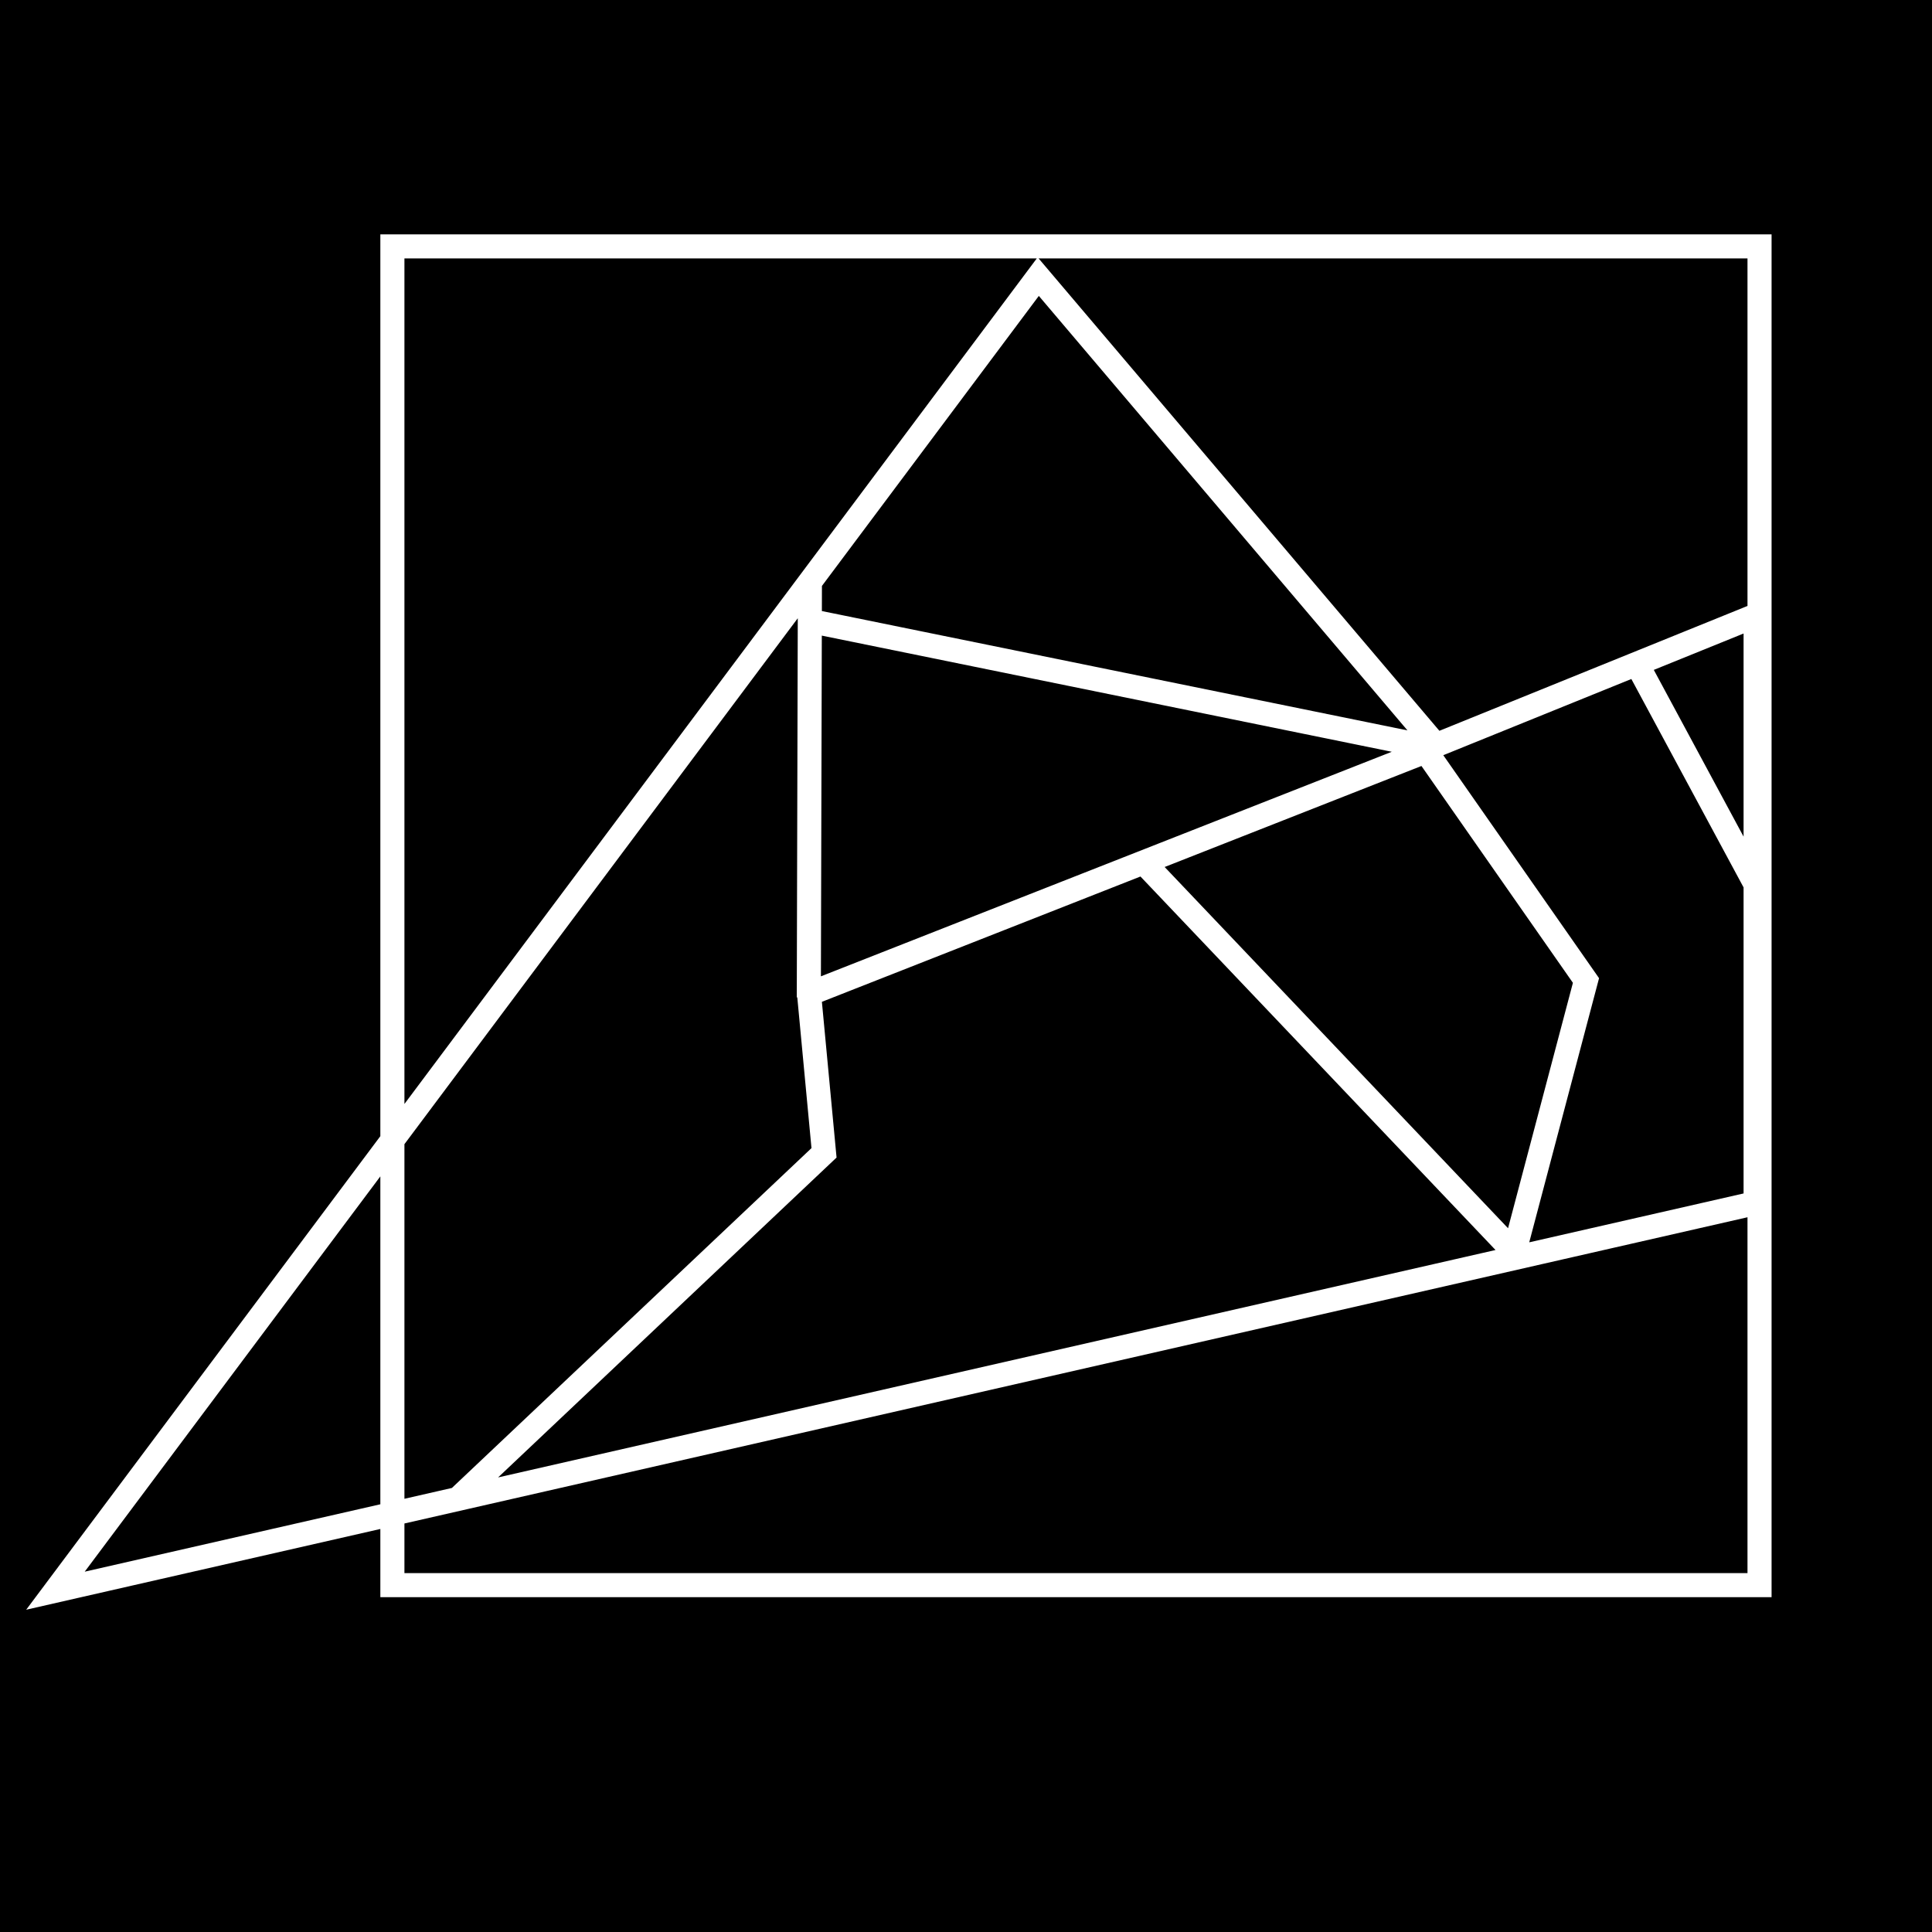 <?xml version="1.0" encoding="UTF-8" standalone="no"?>
<!-- Created with Inkscape (http://www.inkscape.org/) -->

<svg
   xmlns:dc="http://purl.org/dc/elements/1.1/"
   xmlns:cc="http://creativecommons.org/ns#"
   xmlns:rdf="http://www.w3.org/1999/02/22-rdf-syntax-ns#"
   xmlns:svg="http://www.w3.org/2000/svg"
   xmlns="http://www.w3.org/2000/svg"
   xmlns:sodipodi="http://sodipodi.sourceforge.net/DTD/sodipodi-0.dtd"
   xmlns:inkscape="http://www.inkscape.org/namespaces/inkscape"
   width="700"
   height="700"
   viewBox="0 0 700 700"
   id="svg2"
   version="1.1"
   inkscape:version="0.91 r"
   inkscape:export-filename="/home/ravetcofx/Pictures/Self Work/No BS Repairs/New Logo"
   inkscape:export-xdpi="102.86"
   inkscape:export-ydpi="102.86"
   sodipodi:docname="new logo.svg">
  <defs
     id="defs4" />
  <sodipodi:namedview
     id="base"
     pagecolor="#ffffff"
     bordercolor="#666666"
     borderopacity="1.0"
     inkscape:pageopacity="0"
     inkscape:pageshadow="2"
     inkscape:zoom="0.70710678"
     inkscape:cx="760.2038"
     inkscape:cy="244.24878"
     inkscape:document-units="px"
     inkscape:current-layer="layer1"
     showgrid="false"
     units="px"
     inkscape:window-width="3840"
     inkscape:window-height="2049"
     inkscape:window-x="0"
     inkscape:window-y="0"
     inkscape:window-maximized="1" />
  <g
     inkscape:label="Layer 1"
     inkscape:groupmode="layer"
     id="layer1"
     transform="translate(0,-352.362)">
    <rect
       style="fill:#000000;fill-opacity:1;stroke:none;stroke-width:3.6;stroke-miterlimit:4;stroke-dasharray:none;stroke-opacity:1"
       id="rect4432"
       width="700"
       height="700"
       x="0"
       y="352.362" />
    <path
       id="rect4314"
       style="fill:none;fill-opacity:1;stroke:#ffffff;stroke-width:8.726;stroke-miterlimit:4;stroke-dasharray:none;stroke-opacity:1"
       d="m 142.17,441.631 495.342,0 0,485.058 -495.342,0 z m 452.543,154.313 42.87,79.615 m -344.571,35.589 5.546,58.907 -133.15,125.835 M 415.477,665.992 549.814,807.305 m -33.334,-182.938 58.153,83.251 -26.417,99.946 m -32.348,-180.748 0,-4.897 m -222.818,90.596 220.982,-86.924 m -220.584,-63.203 -0.398,151.351 0,0 0,0 M 515.256,622.53 289.989,576.62 M 376.172,452.578 20.09,928.704 636.093,788.251 l 0,-212.829 -115.862,46.95 z"
       inkscape:connector-curvature="0"
       sodipodi:nodetypes="ccccccccccccccccccccccccccccccc" />
  </g>
</svg>
